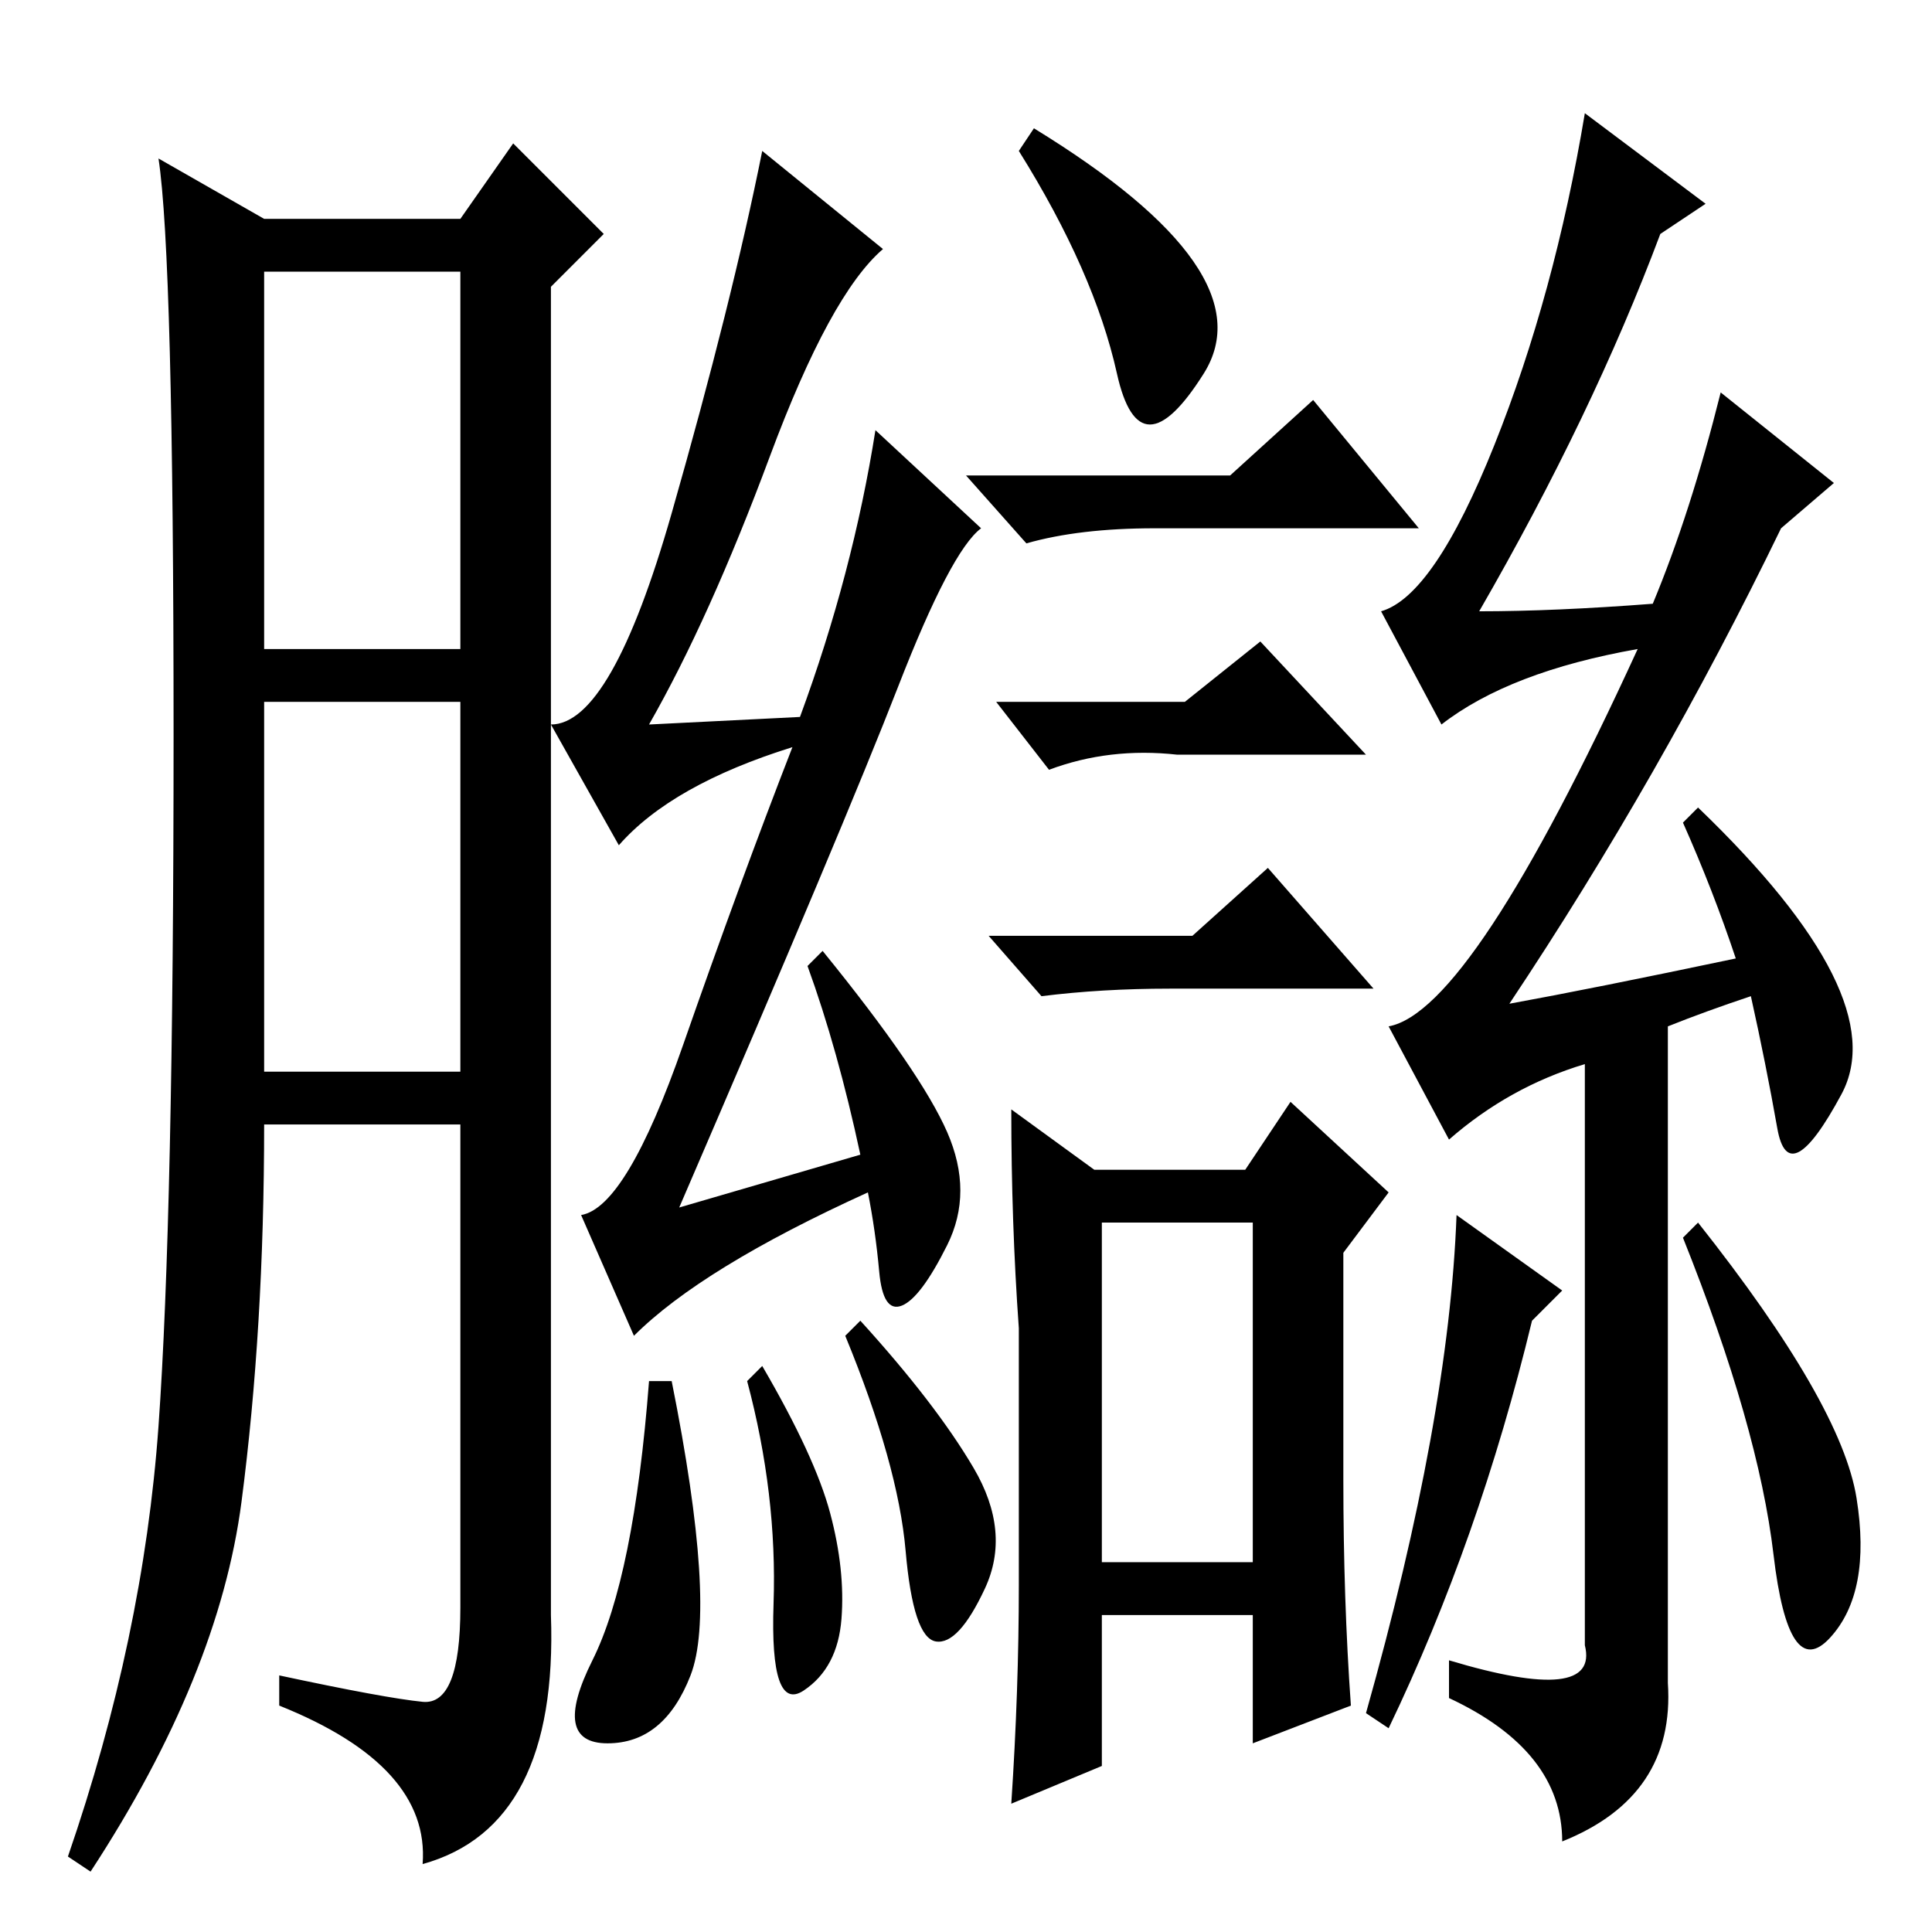 <?xml version="1.0" standalone="no"?>
<!DOCTYPE svg PUBLIC "-//W3C//DTD SVG 1.1//EN" "http://www.w3.org/Graphics/SVG/1.1/DTD/svg11.dtd" >
<svg xmlns="http://www.w3.org/2000/svg" xmlns:xlink="http://www.w3.org/1999/xlink" version="1.1" viewBox="0 -36 256 256">
  <g transform="matrix(1 0 0 -1 0 220)">
   <path fill="currentColor"
d="M56 30.5q5 -0.5 5 12.5v64h-26q0 -27 -3 -50t-20 -49l-3 2q10 29 12 57t2 91.5t-2 76.5l14 -8h26l7 10l12 -12l-7 -7v-176q1 -28 -17 -33q1 13 -19 21v4q14 -3 19 -3.5zM35 170h26v50h-26v-50zM35 114h26v49h-26v-49zM114 103q-3 14 -7 25l2 2q13 -16 16.5 -24t0 -15
t-6 -8t-3 4.5t-1.5 10.5q-22 -10 -31 -19l-7 16q6 1 13.5 22.5t14.5 39.5q-16 -5 -23 -13l-9 16q8 0 16 28t12 48l16 -13q-7 -6 -15 -27.5t-16 -35.5l20 1q7 19 10 38l14 -13q-4 -3 -11 -21t-29 -69zM91.5 34q-3.5 -9 -11 -9t-2 11t7.5 37h3q6 -30 2.5 -39zM101 75
q7 -12 9 -19.5t1.5 -14t-5 -9.5t-4 11.5t-3.5 29.5zM114 81q10 -11 15 -19.5t1.5 -16t-6.5 -7t-4 12t-8 28.5zM135 80q-1 14 -1 29l11 -8h20l6 9l13 -12l-6 -8v-30q0 -16 1 -30l-13 -5v17h-20v-20l-12 -5q1 15 1 29v34zM163 193l11 10l14 -17h-35q-10 0 -17 -2l-8 9h35z
M146 94v-45h20v45h-20zM158 132l10 9l14 -16h-27q-9 0 -17 -1l-7 8h27zM157 163l10 8l14 -15h-25q-9 1 -17 -2l-7 9h25zM137 239q31 -19 22.5 -32.5t-11.5 0t-13 29.5zM193 95l14 -10l-4 -4q-7 -29 -19 -54l-3 2q11 39 12 66zM235.5 106.5q-1.5 8.5 -3.5 17.5q-6 -2 -11 -4
v-87q1 -15 -14 -21q0 12 -15 19v5q20 -6 18 2v77q-10 -3 -18 -10l-8 15q11 2 33 50q-17 -3 -26 -10l-8 15q7 2 15 22t12 44l16 -12l-6 -4q-9 -24 -24 -50q10 0 23 1q5 12 9 28l15 -12l-7 -6q-16 -33 -36 -63q11 2 30 6q-3 9 -7 18l2 2q26 -25 19 -38t-8.5 -4.5zM242.5 39
q-5.5 -6 -7.5 11t-12 42l2 2q19 -24 21 -36.5t-3.5 -18.5z" />
  </g>

</svg>
